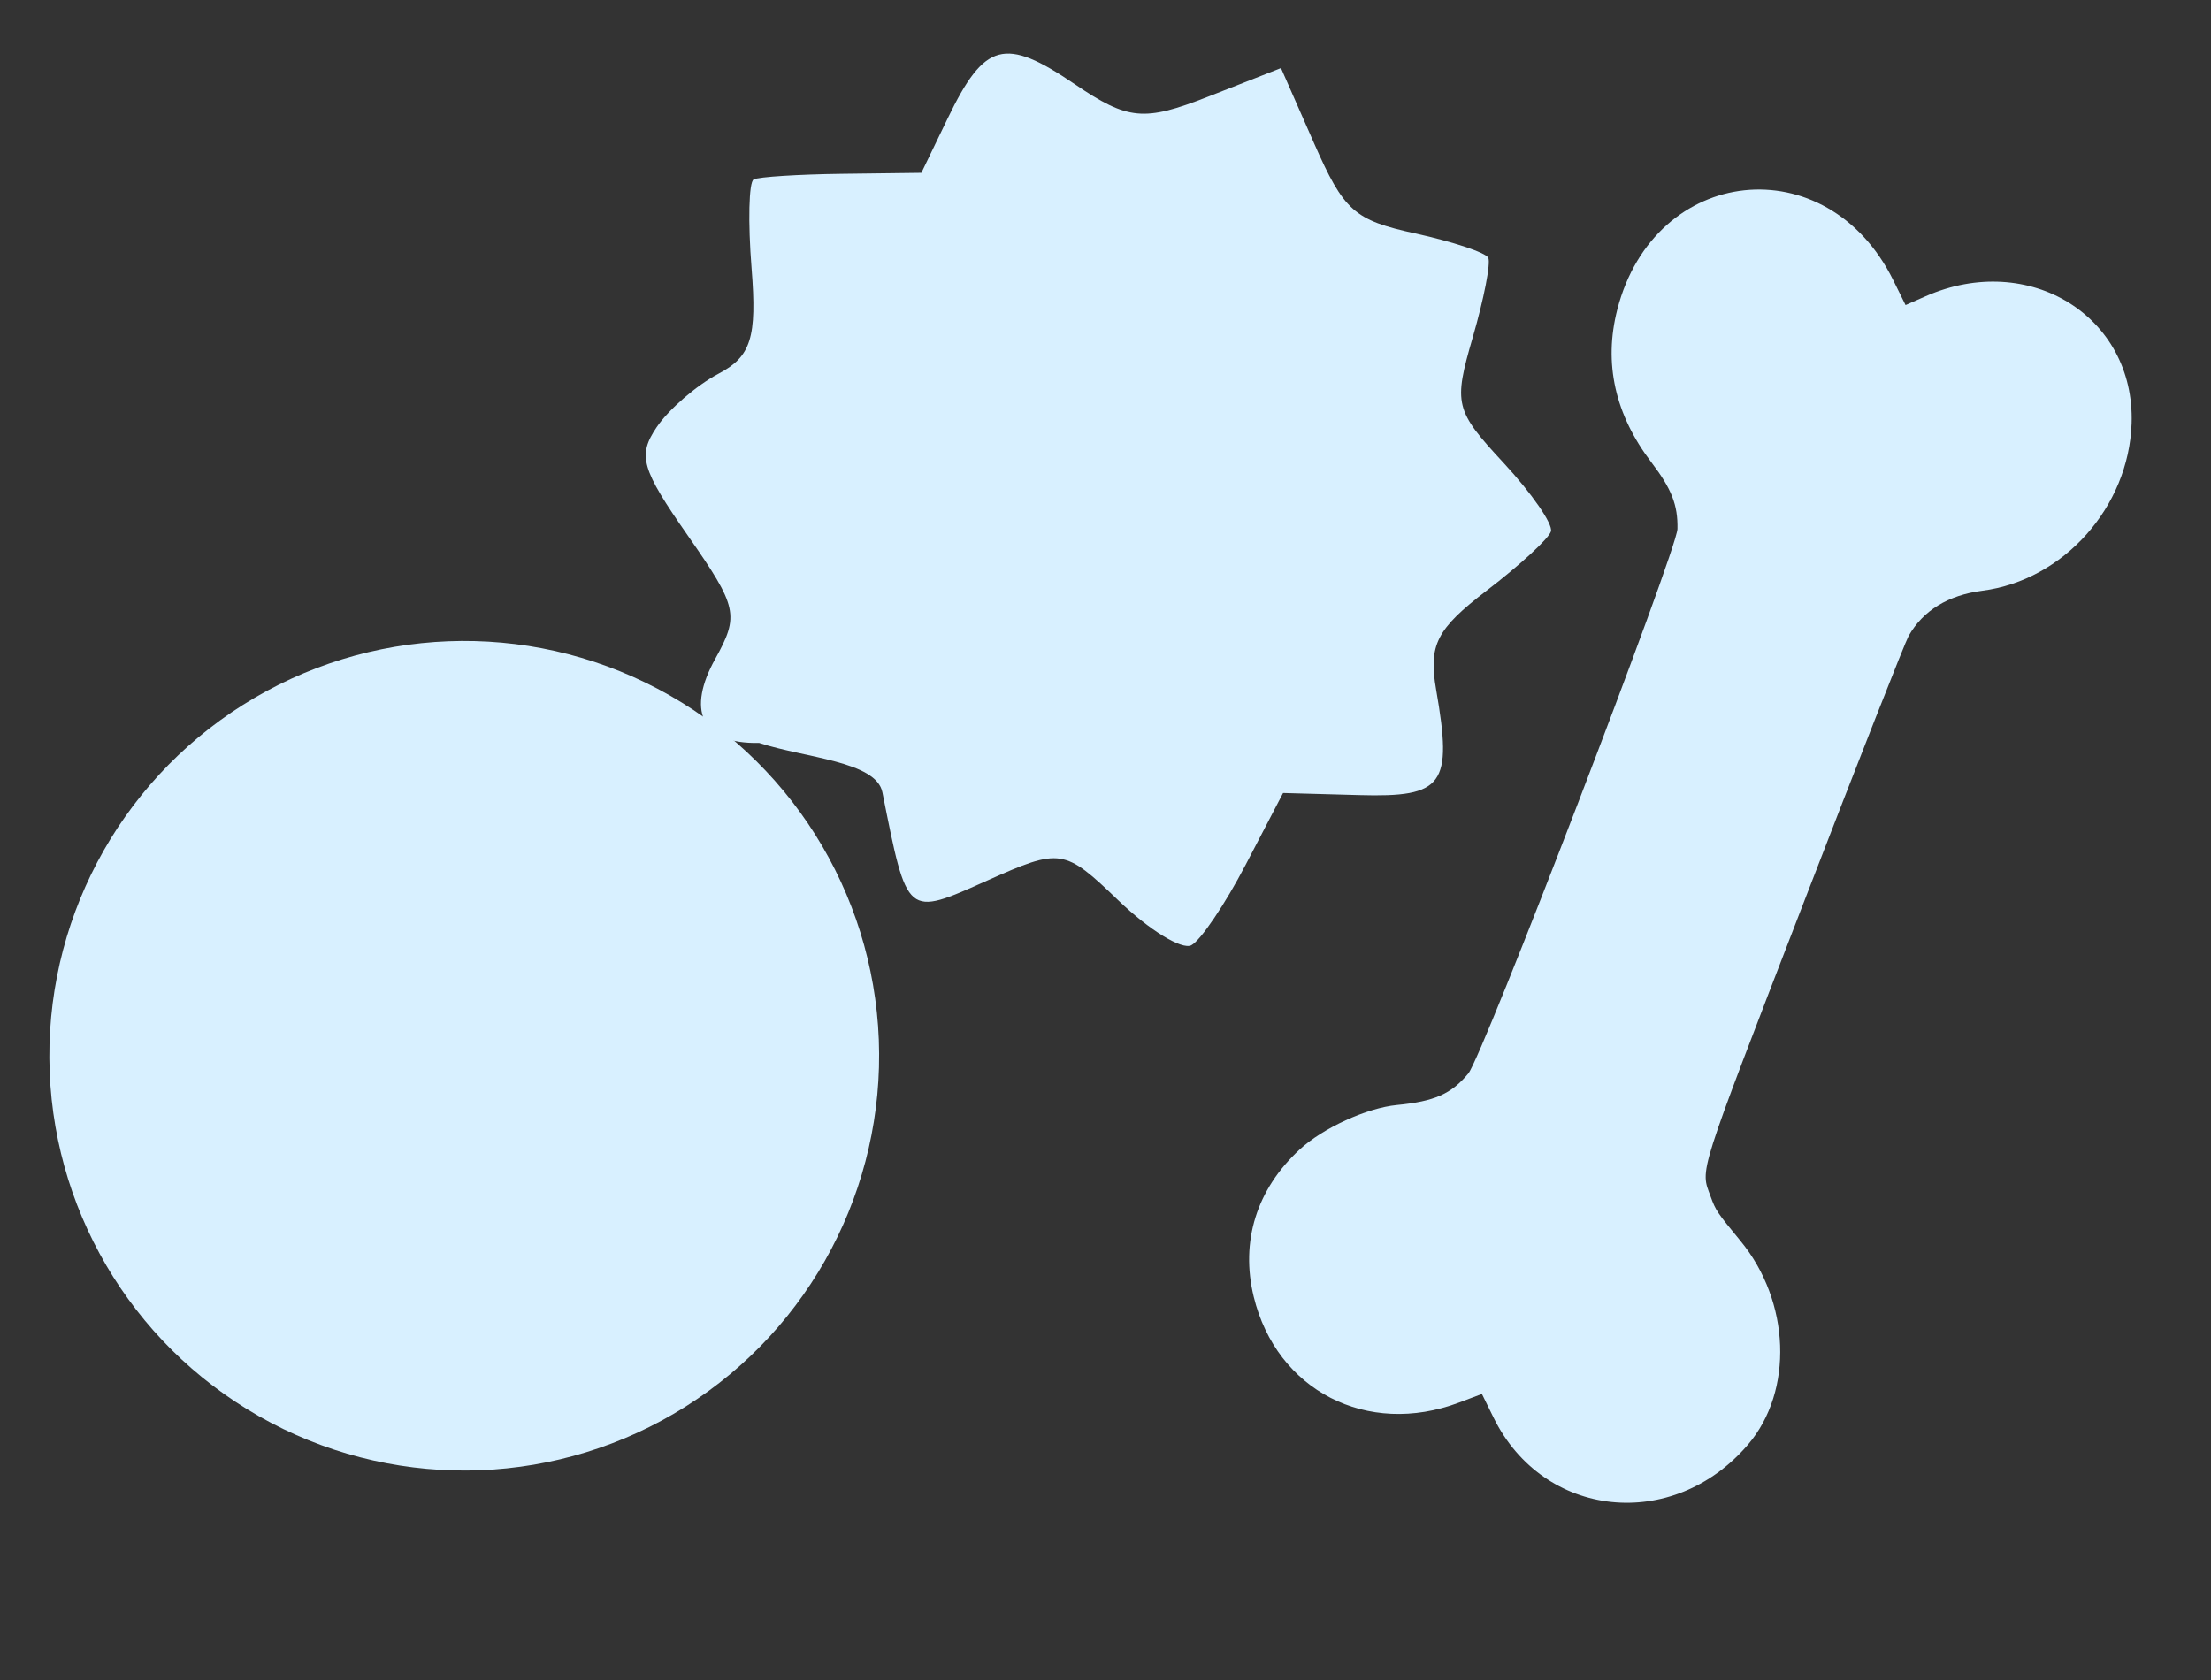 <svg width="200" height="152" viewBox="0 0 200 152" fill="none" xmlns="http://www.w3.org/2000/svg">
<rect x="0" y="0" width="200" height="152" fill="#333333" stroke="none"/>
<path fill-rule="evenodd" clip-rule="evenodd" d="M113.408 117.327C112.19 112.326 113.663 107.602 117.564 104.001C119.671 102.056 123.638 100.24 126.353 99.978C129.756 99.649 131.277 98.978 132.818 97.124C134.129 95.549 151.701 49.783 151.738 47.849C151.78 45.691 151.207 44.229 149.382 41.835C146.083 37.507 145.046 32.861 146.293 28.006C149.661 14.895 165.265 13.232 171.255 25.346L172.371 27.602L174.198 26.799C183.535 22.692 193.133 28.621 192.818 38.301C192.571 45.874 186.662 52.5 179.312 53.447C176.224 53.846 173.953 55.239 172.648 57.537C172.333 58.092 168.089 68.879 163.216 81.507C153.428 106.873 153.804 105.686 154.734 108.244C155.198 109.521 155.306 109.682 157.438 112.271C161.953 117.755 162.255 125.853 158.124 130.694C151.338 138.648 139.604 137.409 135.104 128.263L134.049 126.119L131.993 126.894C123.674 130.031 115.475 125.81 113.408 117.327Z" fill="#D8F0FF"/>
<path fill-rule="evenodd" clip-rule="evenodd" d="M128.019 21.121C122.487 19.913 121.563 19.09 118.87 12.969L115.874 6.159L109.283 8.744C103.472 11.022 102.041 10.888 97.195 7.599C90.883 3.315 89.057 3.808 85.735 10.688L83.345 15.637L76.158 15.727C72.205 15.777 68.613 16.005 68.174 16.236C67.737 16.466 67.652 20.089 67.986 24.287C68.483 30.538 67.941 32.262 64.993 33.813C63.013 34.855 60.5 37.027 59.407 38.641C57.659 41.223 57.998 42.403 62.233 48.478C66.731 54.936 66.89 55.658 64.683 59.639C62.2 64.115 63.247 67.335 68.67 67.217C72.806 68.575 79.259 68.873 79.819 71.688C82.086 83.058 81.954 82.949 89.309 79.666C95.939 76.708 96.269 76.759 101.177 81.478C103.952 84.147 106.917 85.967 107.765 85.521C108.612 85.075 110.825 81.794 112.684 78.228L116.062 71.747L122.951 71.937C130.594 72.15 131.411 71.03 129.91 62.41C129.203 58.35 129.936 56.913 134.497 53.421C137.482 51.135 140.09 48.733 140.292 48.082C140.494 47.432 138.57 44.645 136.017 41.888C131.597 37.118 131.463 36.571 133.22 30.52C134.235 27.025 134.865 23.783 134.619 23.315C134.374 22.849 131.403 21.862 128.019 21.121Z" fill="#D8F0FF"/>
<circle cx="41.994" cy="95.52" r="37.529" transform="rotate(-2.221 41.994 95.52)" fill="#D8F0FF"/>
</svg>
